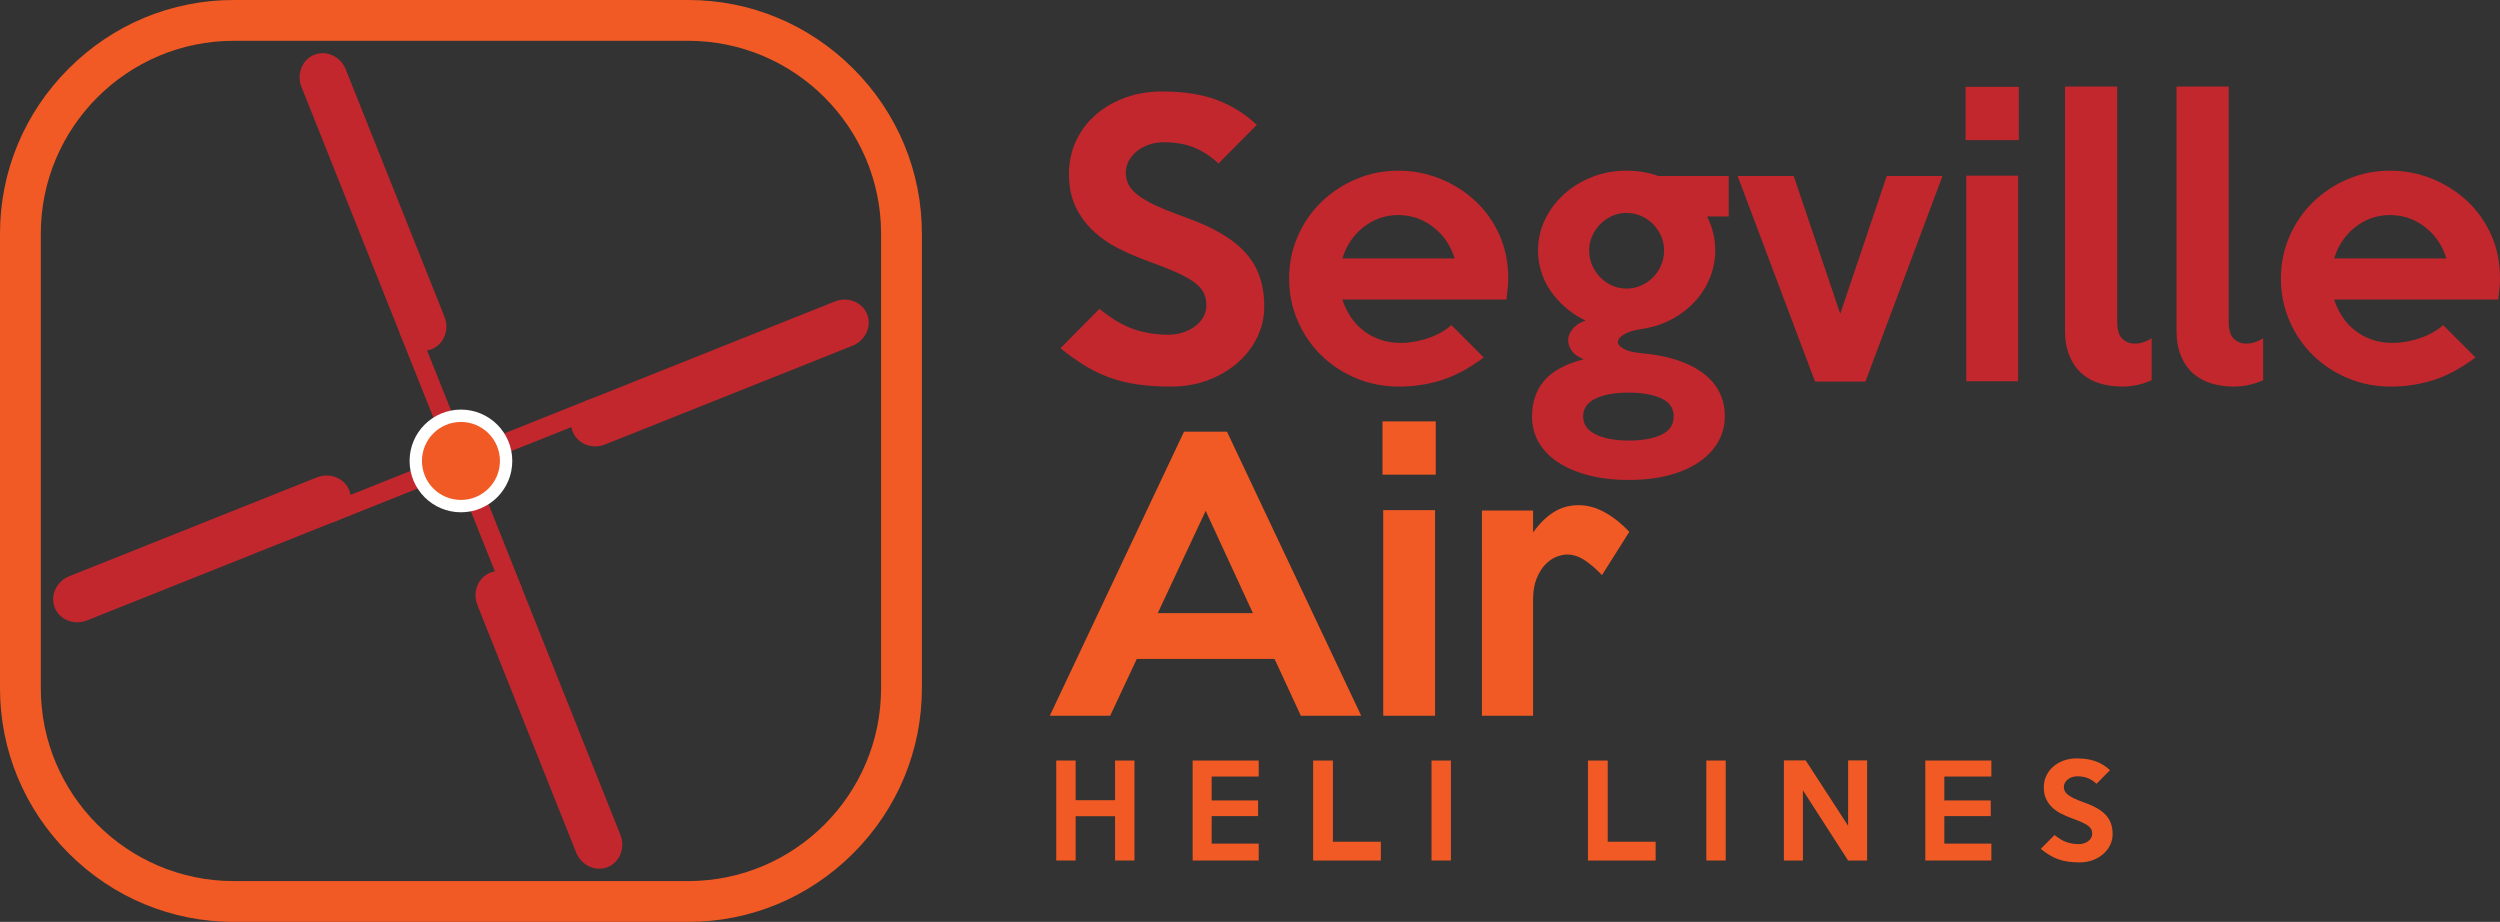 <?xml version="1.0" encoding="utf-8"?>
<!-- Generator: Adobe Illustrator 16.0.0, SVG Export Plug-In . SVG Version: 6.00 Build 0)  -->
<!DOCTYPE svg PUBLIC "-//W3C//DTD SVG 1.1//EN" "http://www.w3.org/Graphics/SVG/1.1/DTD/svg11.dtd">
<svg version="1.1" id="Layer_1" xmlns="http://www.w3.org/2000/svg" xmlns:xlink="http://www.w3.org/1999/xlink" x="0px" y="0px"
	 width="1817.892px" height="670.357px" viewBox="0 0 1817.892 670.357" enable-background="new 0 0 1817.892 670.357"
	 xml:space="preserve">
<rect x="0" y="0" width="1817.892" height="670.357" fill="#333333" stroke="none"/>
<g>
	<g>
		<path fill="#C1272D" d="M919.321,222.997c0,7.746-1.679,15.105-5.035,22.077c-3.357,6.972-8.049,13.128-14.073,18.462
			c-6.028,5.337-13.169,9.598-21.432,12.781c-8.263,3.183-17.389,4.777-27.371,4.777c-8.953,0-17.002-0.516-24.143-1.549
			c-7.145-1.033-13.859-2.667-20.141-4.906c-6.286-2.235-12.31-5.12-18.075-8.65c-5.77-3.526-11.749-7.787-17.946-12.781
			l28.403-28.662c8.263,6.887,16.352,11.749,24.272,14.589c7.916,2.84,16.525,4.261,25.821,4.261c3.785,0,7.359-0.557,10.716-1.679
			c3.357-1.118,6.282-2.623,8.779-4.519c2.493-1.892,4.474-4.131,5.939-6.713c1.46-2.583,2.195-5.423,2.195-8.521
			c0-3.268-0.605-6.197-1.808-8.779c-1.207-2.583-3.357-5.076-6.455-7.488c-3.099-2.409-7.404-4.862-12.911-7.359
			c-5.511-2.494-12.568-5.293-21.174-8.392c-7.577-2.751-14.847-5.895-21.819-9.425c-6.972-3.526-13.084-7.787-18.333-12.782
			c-5.253-4.991-9.469-10.845-12.652-17.558c-3.188-6.714-4.777-14.629-4.777-23.756c0-8.779,1.763-16.869,5.293-24.272
			c3.526-7.399,8.348-13.726,14.46-18.979c6.108-5.249,13.254-9.336,21.432-12.265c8.174-2.925,16.998-4.39,26.467-4.39
			c15.836,0,29.178,2.066,40.023,6.197c10.845,4.131,20.484,10.159,28.92,18.075l-27.887,28.145
			c-5.165-4.991-10.934-8.819-17.3-11.49c-6.371-2.667-13.859-4.002-22.465-4.002c-3.962,0-7.617,0.605-10.974,1.808
			c-3.357,1.207-6.242,2.8-8.65,4.777c-2.413,1.981-4.349,4.305-5.81,6.972c-1.465,2.671-2.195,5.467-2.195,8.392
			c0,3.272,0.686,6.241,2.065,8.908c1.376,2.671,3.7,5.253,6.972,7.747c3.268,2.498,7.618,4.995,13.04,7.488
			c5.422,2.497,12.176,5.208,20.27,8.133c10.329,3.615,19.192,7.577,26.596,11.878c7.399,4.305,13.427,9.038,18.075,14.202
			c4.648,5.165,8.089,10.974,10.328,17.43C918.199,207.633,919.321,214.908,919.321,222.997z"/>
		<path fill="#C1272D" d="M1096.712,202.34c0,2.413-0.129,4.906-0.387,7.488c-0.259,2.582-0.562,5.253-0.904,8.004H976.127
			c1.376,4.305,3.313,8.392,5.81,12.265c2.493,3.874,5.552,7.23,9.167,10.07c3.614,2.84,7.702,5.08,12.265,6.714
			c4.56,1.638,9.595,2.453,15.105,2.453c6.714,0,13.427-1.162,20.141-3.486c6.714-2.324,12.306-5.462,16.784-9.425l23.497,23.498
			c-10.328,7.747-20.443,13.213-30.34,16.396c-9.901,3.183-20.358,4.777-31.373,4.777c-11.191,0-21.649-2.065-31.373-6.197
			c-9.728-4.131-18.163-9.724-25.305-16.784c-7.146-7.056-12.781-15.363-16.913-24.917c-4.131-9.554-6.197-19.753-6.197-30.598
			c0-10.845,2.066-21.044,6.197-30.598c4.132-9.554,9.813-17.857,17.042-24.917c7.23-7.057,15.662-12.652,25.305-16.784
			c9.639-4.132,19.968-6.197,30.986-6.197c10.498,0,20.568,1.937,30.211,5.81c9.639,3.874,18.159,9.255,25.563,16.139
			c7.399,6.887,13.254,15.105,17.559,24.659C1094.558,180.263,1096.712,190.809,1096.712,202.34z M1057.722,187.88
			c-2.929-9.465-8.134-17.082-15.621-22.852c-7.488-5.766-15.969-8.65-25.435-8.65c-9.296,0-17.647,2.885-25.047,8.65
			c-7.403,5.77-12.567,13.387-15.492,22.852H1057.722z"/>
		<path fill="#C1272D" d="M1257.062,157.411h-15.751c3.958,7.746,5.939,16.009,5.939,24.788c0,6.714-1.251,13.213-3.744,19.495
			c-2.498,6.286-6.068,12.007-10.716,17.171c-4.648,5.164-10.288,9.554-16.913,13.169c-6.629,3.615-14.072,6.027-22.336,7.229
			c-5.681,0.864-9.94,2.195-12.781,4.002c-2.84,1.808-4.261,3.615-4.261,5.422c0,1.808,1.421,3.486,4.261,5.035
			c2.841,1.549,7.101,2.583,12.781,3.099c19.277,1.723,34.214,6.544,44.801,14.46c10.586,7.916,15.88,18.418,15.88,31.502
			c0,6.713-1.63,12.911-4.891,18.591c-3.26,5.681-7.932,10.587-14.02,14.718s-13.419,7.314-21.997,9.554
			c-8.577,2.235-18.18,3.357-28.811,3.357c-10.809,0-20.544-1.122-29.202-3.357c-8.662-2.239-16.082-5.382-22.255-9.425
			c-6.173-4.046-10.89-8.908-14.149-14.589s-4.886-11.966-4.886-18.85c0-10.329,2.945-18.979,8.84-25.95
			s15.505-12.176,28.831-15.622c-4.131-1.549-7.101-3.655-8.908-6.326c-1.808-2.667-2.627-5.378-2.453-8.134
			c0.17-2.751,1.331-5.378,3.486-7.875c2.15-2.493,5.208-4.43,9.179-5.81c-4.511-2.066-8.8-4.732-12.875-8.005
			c-4.074-3.268-7.758-7.056-11.051-11.361c-3.292-4.301-5.895-9.122-7.799-14.46c-1.908-5.333-2.86-11.014-2.86-17.042
			c0-8.089,1.719-15.662,5.164-22.723c3.441-7.057,8.09-13.209,13.943-18.462c5.851-5.249,12.653-9.381,20.399-12.395
			c7.746-3.01,15.92-4.519,24.53-4.519c8.432,0,16.268,1.291,23.497,3.873h51.126V157.411z M1217.039,302.785
			c0-6.027-3.046-10.417-9.131-13.169c-6.088-2.755-13.931-4.131-23.533-4.131c-10.288,0-18.394,1.46-24.309,4.39
			c-5.914,2.925-8.872,7.23-8.872,12.911c0,5.85,3.087,10.24,9.26,13.169c6.173,2.925,14.145,4.39,23.921,4.39
			c9.941,0,17.873-1.42,23.788-4.261C1214.077,313.242,1217.039,308.809,1217.039,302.785z M1210.067,182.199
			c0-3.784-0.727-7.314-2.175-10.586c-1.452-3.268-3.413-6.153-5.883-8.65c-2.473-2.493-5.374-4.474-8.698-5.939
			c-3.324-1.46-6.863-2.195-10.615-2.195s-7.246,0.734-10.485,2.195c-3.244,1.465-6.101,3.446-8.569,5.939
			c-2.474,2.498-4.435,5.382-5.883,8.65c-1.452,3.272-2.175,6.802-2.175,10.586c0,3.789,0.723,7.359,2.175,10.716
			c1.448,3.357,3.409,6.286,5.883,8.779c2.469,2.498,5.325,4.479,8.569,5.939c3.239,1.464,6.733,2.195,10.485,2.195
			s7.291-0.73,10.615-2.195c3.324-1.46,6.226-3.441,8.698-5.939c2.47-2.493,4.431-5.422,5.883-8.779
			C1209.341,189.559,1210.067,185.988,1210.067,182.199z"/>
		<path fill="#C1272D" d="M1412.506,127.975l-56.032,149.505h-36.666l-56.291-149.505h40.798l33.826,100.187l33.825-100.187
			H1412.506z"/>
		<path fill="#C1272D" d="M1468.018,101.895h-38.731V63.163h38.731V101.895z M1467.501,277.222h-37.699V127.716h37.699V277.222z"/>
		<path fill="#C1272D" d="M1564.589,276.447c-2.93,1.375-6.242,2.493-9.941,3.356c-3.704,0.859-7.532,1.291-11.49,1.291
			c-5.512,0-10.805-0.734-15.881-2.195c-5.079-1.464-9.513-3.829-13.298-7.101c-3.788-3.268-6.802-7.529-9.037-12.782
			c-2.239-5.249-3.356-11.575-3.356-18.979V62.905h37.957v170.678c0,6.197,1.246,10.458,3.744,12.782
			c2.493,2.324,5.463,3.486,8.908,3.486c4.301,0,8.433-1.291,12.395-3.873V276.447z"/>
		<path fill="#C1272D" d="M1645.666,276.447c-2.93,1.375-6.242,2.493-9.941,3.356c-3.704,0.859-7.532,1.291-11.49,1.291
			c-5.512,0-10.805-0.734-15.881-2.195c-5.079-1.464-9.513-3.829-13.298-7.101c-3.788-3.268-6.802-7.529-9.037-12.782
			c-2.239-5.249-3.356-11.575-3.356-18.979V62.905h37.957v170.678c0,6.197,1.246,10.458,3.744,12.782
			c2.493,2.324,5.463,3.486,8.908,3.486c4.301,0,8.433-1.291,12.395-3.873V276.447z"/>
		<path fill="#C1272D" d="M1817.892,202.34c0,2.413-0.129,4.906-0.387,7.488c-0.259,2.582-0.562,5.253-0.904,8.004h-119.294
			c1.376,4.305,3.313,8.392,5.81,12.265c2.493,3.874,5.552,7.23,9.167,10.07c3.614,2.84,7.702,5.08,12.265,6.714
			c4.56,1.638,9.595,2.453,15.105,2.453c6.714,0,13.427-1.162,20.141-3.486c6.714-2.324,12.306-5.462,16.784-9.425l23.497,23.498
			c-10.328,7.747-20.443,13.213-30.34,16.396c-9.901,3.183-20.358,4.777-31.373,4.777c-11.191,0-21.649-2.065-31.373-6.197
			c-9.728-4.131-18.163-9.724-25.305-16.784c-7.146-7.056-12.781-15.363-16.913-24.917c-4.131-9.554-6.197-19.753-6.197-30.598
			c0-10.845,2.066-21.044,6.197-30.598c4.132-9.554,9.813-17.857,17.042-24.917c7.23-7.057,15.662-12.652,25.305-16.784
			c9.639-4.132,19.968-6.197,30.986-6.197c10.498,0,20.568,1.937,30.211,5.81c9.639,3.874,18.159,9.255,25.563,16.139
			c7.399,6.887,13.254,15.105,17.559,24.659C1815.737,180.263,1817.892,190.809,1817.892,202.34z M1778.901,187.88
			c-2.929-9.465-8.134-17.082-15.621-22.852c-7.488-5.766-15.969-8.65-25.435-8.65c-9.296,0-17.647,2.885-25.047,8.65
			c-7.403,5.77-12.567,13.387-15.492,22.852H1778.901z"/>
		<path fill="#F15A24" d="M989.813,520.462h-43.896l-19.107-41.314H826.623l-19.366,41.314H763.36l97.604-206.57h31.244
			L989.813,520.462z M911.058,445.839l-34.342-74.366l-34.859,74.366H911.058z"/>
		<path fill="#F15A24" d="M1044.036,345.135h-38.731v-38.732h38.731V345.135z M1043.52,520.462h-37.699V370.957h37.699V520.462z"/>
		<path fill="#F15A24" d="M1184.762,386.708l-19.883,31.502c-3.615-3.958-7.617-7.444-12.007-10.458
			c-4.39-3.01-8.823-4.519-13.298-4.519c-2.413,0-5.035,0.561-7.876,1.678c-2.84,1.122-5.511,2.97-8.004,5.552
			c-2.498,2.582-4.607,5.983-6.326,10.199c-1.723,4.22-2.582,9.425-2.582,15.622v84.177h-37.183V371.215h37.183v16.009
			c4.474-6.367,9.425-11.272,14.847-14.718c5.423-3.441,11.49-5.164,18.204-5.164c6.54,0,12.951,1.767,19.237,5.293
			C1173.355,376.166,1179.25,380.857,1184.762,386.708z"/>
	</g>
	<g>
		<path fill="#F15A24" d="M824.929,625.726h-14.104v-32.212h-28.663v32.212h-14.104v-72.704h14.104v28.846h28.663v-28.846h14.104
			V625.726z"/>
		<path fill="#F15A24" d="M915.283,625.726h-48.044v-72.704h48.044v11.647H881.07v17.38h33.758v11.374H881.07v20.019h34.213V625.726
			z"/>
		<path fill="#F15A24" d="M1004.092,625.726h-49.228v-72.704h14.377v59.055h34.851V625.726z"/>
		<path fill="#F15A24" d="M1055.048,625.726h-14.104v-72.704h14.104V625.726z"/>
		<path fill="#F15A24" d="M1203.909,625.726h-49.228v-72.704h14.377v59.055h34.851V625.726z"/>
		<path fill="#F15A24" d="M1254.865,625.726h-14.104v-72.704h14.104V625.726z"/>
		<path fill="#F15A24" d="M1357.686,625.726h-13.831l-32.849-51.047v51.047h-13.831v-72.795h15.833l30.847,47.499v-47.499h13.831
			V625.726z"/>
		<path fill="#F15A24" d="M1448.04,625.726h-48.045v-72.704h48.045v11.647h-34.214v17.38h33.759v11.374h-33.759v20.019h34.214
			V625.726z"/>
		<path fill="#F15A24" d="M1536.211,606.617c0,2.729-0.592,5.323-1.774,7.779c-1.183,2.457-2.837,4.627-4.959,6.507
			c-2.124,1.881-4.641,3.382-7.553,4.504s-6.128,1.684-9.646,1.684c-3.154,0-5.991-0.183-8.508-0.546
			c-2.518-0.364-4.884-0.94-7.098-1.729c-2.215-0.787-4.338-1.804-6.369-3.048c-2.033-1.243-4.141-2.744-6.324-4.504l10.01-10.101
			c2.911,2.427,5.762,4.14,8.553,5.141c2.79,1.001,5.824,1.502,9.1,1.502c1.334,0,2.594-0.196,3.776-0.592
			c1.183-0.394,2.214-0.924,3.094-1.592c0.879-0.667,1.576-1.456,2.093-2.366c0.515-0.91,0.773-1.911,0.773-3.003
			c0-1.151-0.213-2.184-0.637-3.094c-0.426-0.91-1.184-1.788-2.275-2.639c-1.092-0.849-2.608-1.713-4.55-2.594
			c-1.941-0.878-4.429-1.865-7.461-2.957c-2.67-0.97-5.232-2.077-7.689-3.321c-2.456-1.242-4.61-2.744-6.46-4.504
			c-1.852-1.759-3.337-3.822-4.459-6.188c-1.123-2.366-1.684-5.155-1.684-8.372c0-3.094,0.622-5.944,1.865-8.553
			c1.243-2.607,2.942-4.837,5.096-6.688c2.153-1.85,4.671-3.29,7.553-4.322c2.881-1.03,5.99-1.547,9.327-1.547
			c5.58,0,10.282,0.729,14.104,2.185c3.822,1.455,7.219,3.58,10.191,6.369l-9.827,9.918c-1.82-1.759-3.854-3.107-6.097-4.049
			c-2.245-0.939-4.884-1.41-7.916-1.41c-1.396,0-2.685,0.213-3.867,0.637c-1.184,0.425-2.2,0.986-3.049,1.684
			c-0.85,0.698-1.532,1.517-2.047,2.457c-0.517,0.94-0.773,1.926-0.773,2.957c0,1.153,0.241,2.199,0.728,3.139
			c0.485,0.941,1.304,1.852,2.457,2.73c1.151,0.88,2.685,1.76,4.595,2.639c1.911,0.88,4.291,1.835,7.144,2.866
			c3.64,1.273,6.763,2.67,9.372,4.186c2.607,1.518,4.731,3.185,6.369,5.005c1.639,1.819,2.851,3.867,3.641,6.142
			C1535.815,601.203,1536.211,603.767,1536.211,606.617z"/>
	</g>
</g>
<g>
	<path fill="#F15A24" d="M500.422,670.357H169.936c-45.22,0-87.848-17.724-120.03-49.906C17.723,588.27,0,545.642,0,500.422V169.936
		c0-45.22,17.723-87.848,49.906-120.03C82.088,17.723,124.715,0,169.936,0h330.486c45.22,0,87.848,17.723,120.03,49.906
		c32.183,32.182,49.906,74.81,49.906,120.03v330.486c0,45.22-17.723,87.848-49.906,120.029
		C588.27,652.634,545.642,670.357,500.422,670.357z M169.936,29.671c-77.342,0-140.265,62.922-140.265,140.265v330.486
		c0,77.342,62.922,140.264,140.265,140.264h330.486c77.342,0,140.265-62.922,140.265-140.264V169.936
		c0-77.342-62.922-140.265-140.265-140.265H169.936z"/>
	<g>
		<g>
			
				<rect x="264.351" y="280.252" transform="matrix(0.371 0.929 -0.929 0.371 465.609 -112.794)" fill="#C1272D" width="103.366" height="13.837"/>
			<g>
				<path fill="#C1272D" d="M219.244,63.309c-3.75-9.395,0.424-19.971,9.274-23.503c8.85-3.532,19.158,1.265,22.908,10.659
					l71.8,179.91c3.75,9.395-0.424,19.971-9.274,23.503c-8.851,3.532-19.159-1.265-22.908-10.659L219.244,63.309z"/>
			</g>
		</g>
		<g>
			
				<rect x="302.651" y="376.262" transform="matrix(-0.371 -0.929 0.929 -0.371 129.787 854.305)" fill="#C1272D" width="103.366" height="13.837"/>
			<g>
				<path fill="#C1272D" d="M451.124,607.041c3.75,9.395-0.424,19.971-9.274,23.503c-8.85,3.532-19.158-1.265-22.908-10.659
					l-71.8-179.91c-3.75-9.395,0.424-19.971,9.274-23.502c8.85-3.532,19.158,1.265,22.908,10.659L451.124,607.041z"/>
			</g>
		</g>
		<g>
			
				<rect x="331.494" y="309.102" transform="matrix(-0.929 0.371 -0.371 -0.929 856.198 467.5)" fill="#C1272D" width="103.367" height="13.837"/>
			<g>
				<path fill="#C1272D" d="M607.039,219.23c9.395-3.75,19.971,0.424,23.503,9.274s-1.265,19.158-10.659,22.908l-179.91,71.801
					c-9.395,3.75-19.971-0.424-23.503-9.274c-3.532-8.85,1.265-19.158,10.659-22.908L607.039,219.23z"/>
			</g>
		</g>
		<g>
			
				<rect x="235.492" y="347.417" transform="matrix(0.929 -0.371 0.371 0.929 -110.883 131.685)" fill="#C1272D" width="103.366" height="13.837"/>
			<g>
				<path fill="#C1272D" d="M63.313,451.126c-9.395,3.75-19.971-0.424-23.503-9.274c-3.532-8.85,1.264-19.158,10.659-22.908
					l179.91-71.801c9.395-3.75,19.971,0.424,23.503,9.274c3.532,8.85-1.264,19.159-10.659,22.908L63.313,451.126z"/>
			</g>
		</g>
		<circle fill="#FFFFFF" cx="335.176" cy="335.178" r="37.336"/>
		<circle fill="#F15A24" cx="335.176" cy="335.178" r="28.356"/>
	</g>
</g>
</svg>
